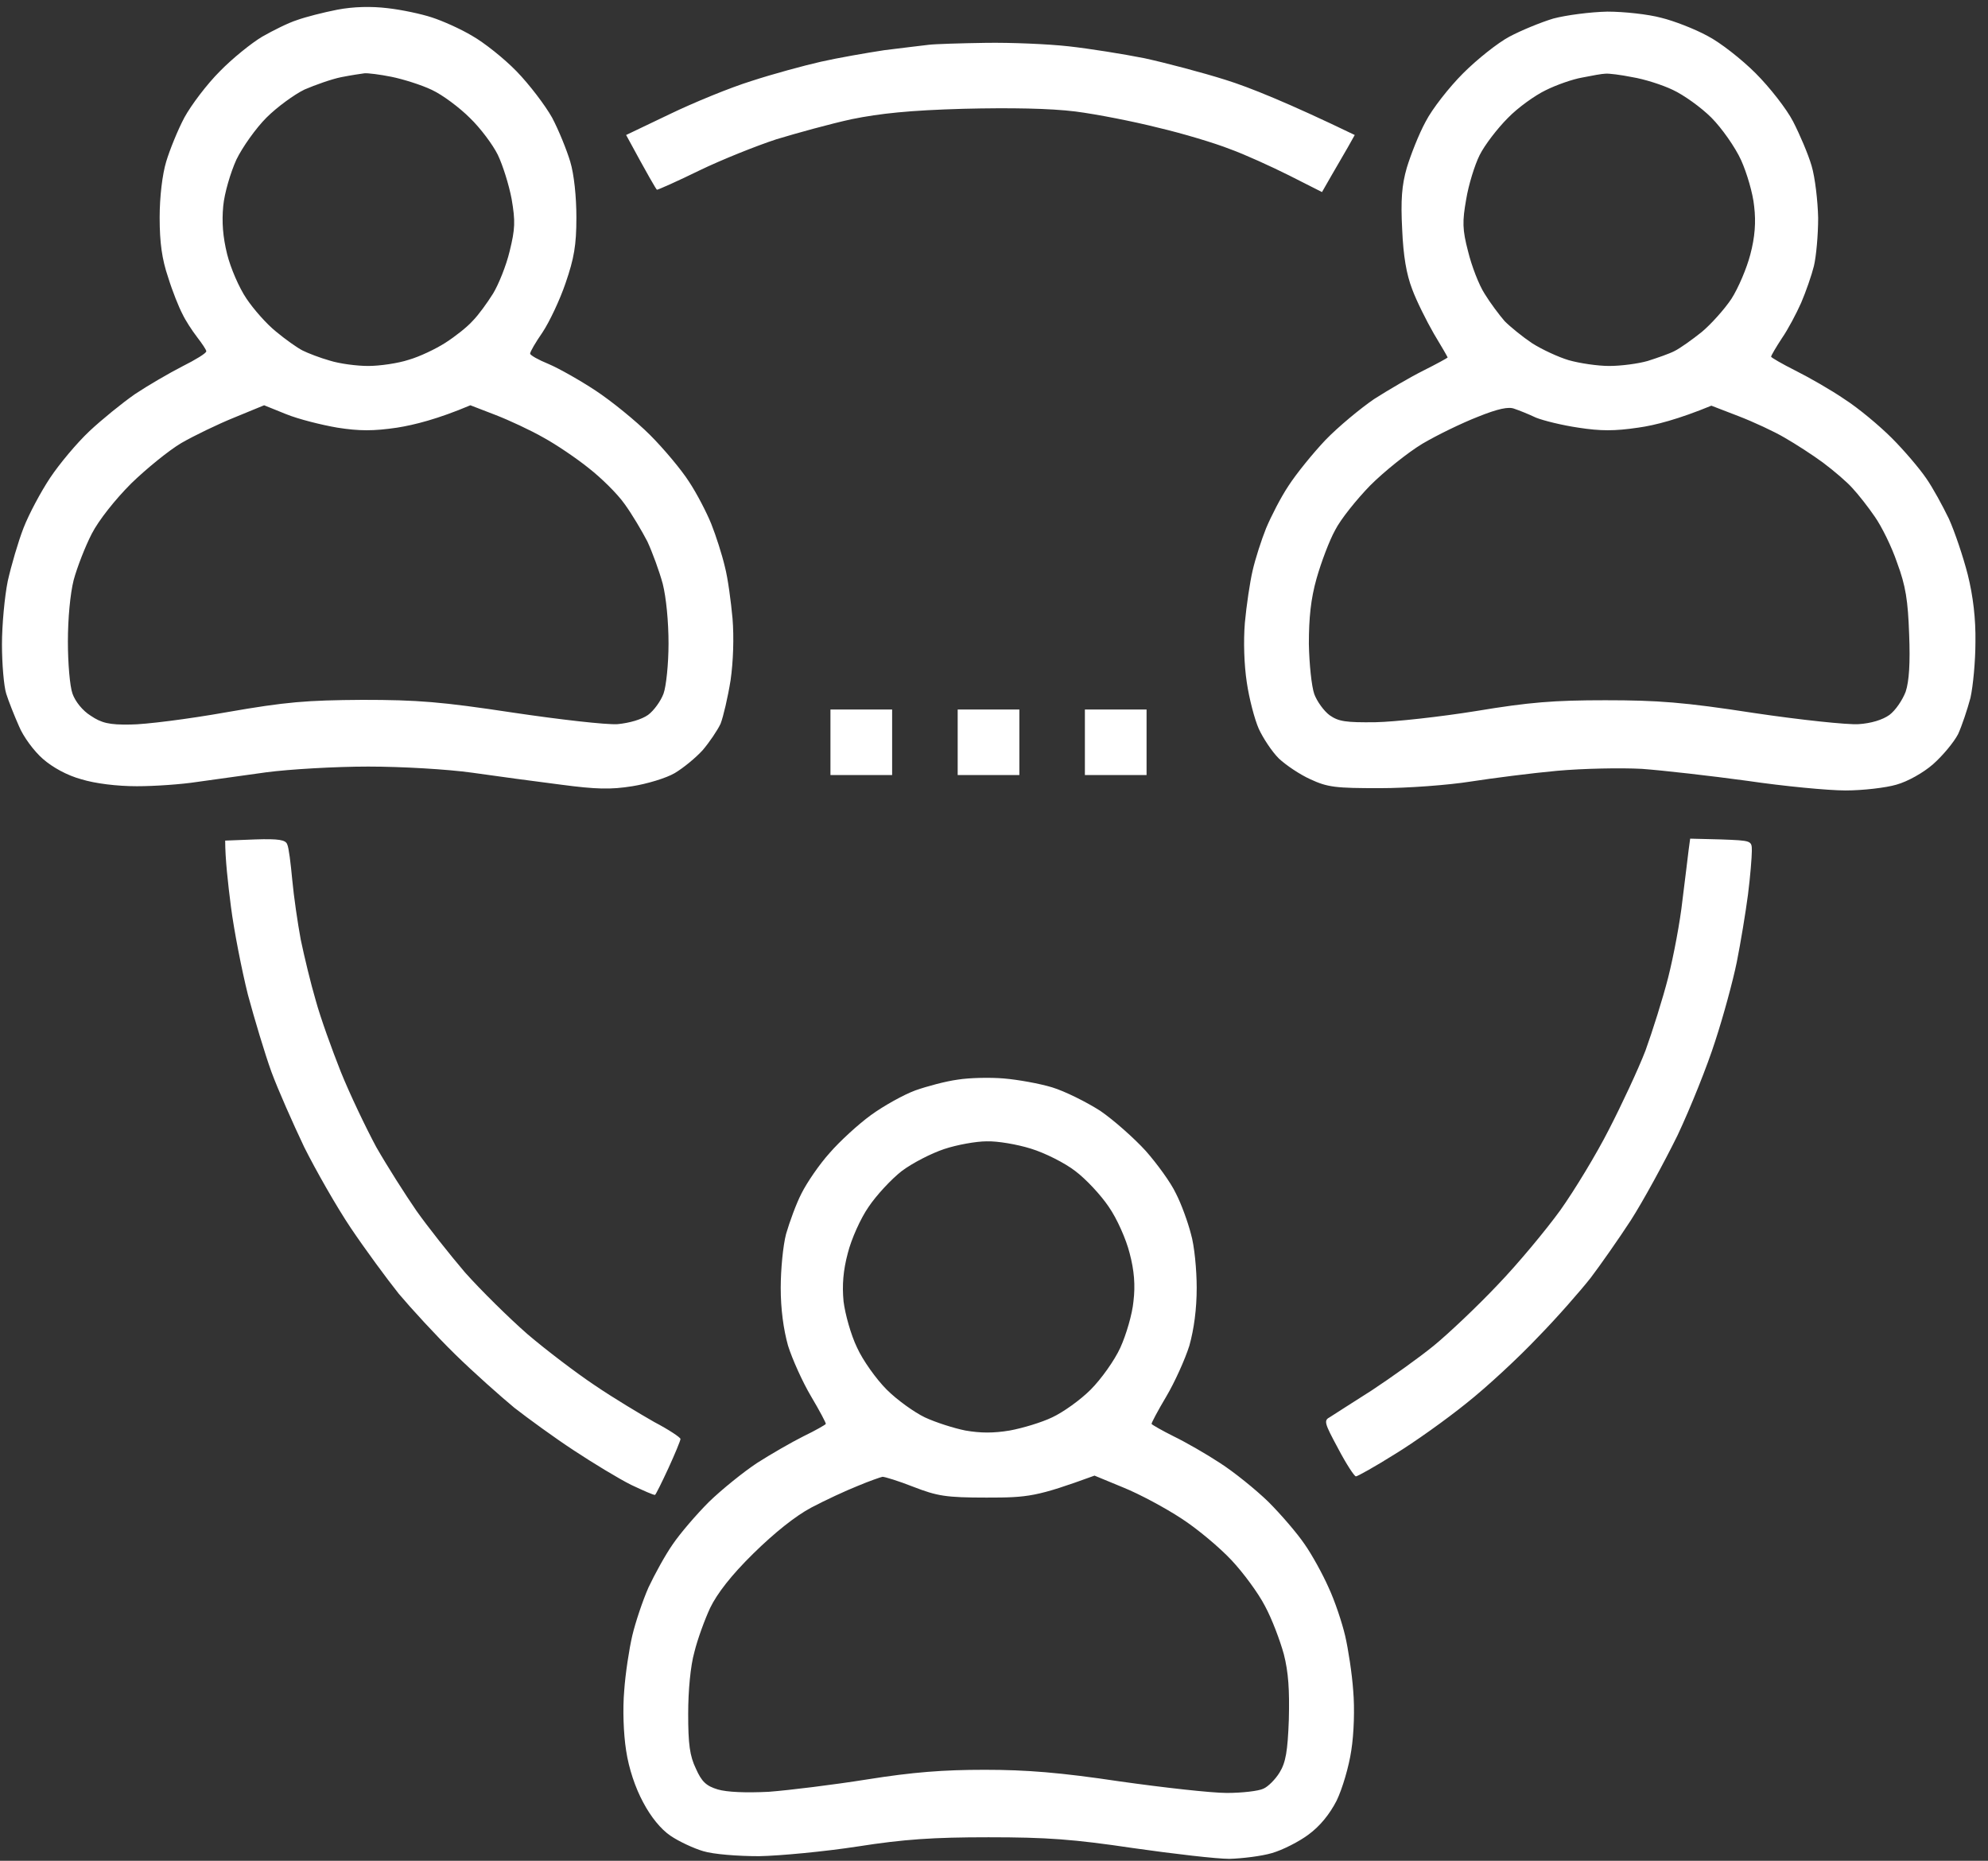 <svg width="78" height="73" viewBox="0 0 78 73" fill="none" xmlns="http://www.w3.org/2000/svg">
<rect x="0" y="0" width="78" height="73" fill="#333333" stroke="none"/>
<path fill-rule="evenodd" clip-rule="evenodd" d="M15.203 0.32C15.748 0.38 16.534 0.547 16.943 0.683C17.366 0.819 18.077 1.136 18.531 1.409C18.985 1.666 19.771 2.286 20.27 2.8C20.77 3.315 21.39 4.131 21.662 4.615C21.919 5.099 22.237 5.886 22.373 6.34C22.524 6.839 22.615 7.716 22.615 8.533C22.615 9.622 22.524 10.136 22.191 11.104C21.965 11.77 21.556 12.632 21.284 13.041C21.012 13.434 20.8 13.797 20.8 13.873C20.8 13.933 21.117 14.115 21.526 14.281C21.919 14.447 22.751 14.916 23.371 15.325C23.991 15.733 24.959 16.52 25.504 17.064C26.049 17.609 26.744 18.441 27.032 18.894C27.334 19.348 27.727 20.105 27.909 20.558C28.09 21.012 28.332 21.768 28.438 22.222C28.559 22.676 28.68 23.599 28.741 24.264C28.801 25.005 28.771 25.943 28.665 26.684C28.559 27.35 28.378 28.121 28.272 28.393C28.151 28.651 27.833 29.12 27.576 29.422C27.304 29.725 26.805 30.133 26.472 30.33C26.139 30.526 25.383 30.753 24.808 30.844C23.961 30.98 23.386 30.965 22.01 30.783C21.057 30.662 19.484 30.451 18.531 30.314C17.563 30.178 15.763 30.073 14.447 30.073C13.161 30.073 11.346 30.178 10.438 30.299C9.531 30.42 8.306 30.602 7.716 30.678C7.141 30.768 6.082 30.844 5.371 30.844C4.585 30.844 3.738 30.738 3.193 30.572C2.633 30.42 2.059 30.103 1.681 29.77C1.333 29.468 0.909 28.893 0.743 28.484C0.561 28.076 0.334 27.501 0.244 27.214C0.153 26.926 0.077 26.049 0.077 25.278C0.077 24.521 0.183 23.387 0.304 22.797C0.44 22.192 0.712 21.254 0.924 20.709C1.136 20.165 1.605 19.288 1.968 18.743C2.331 18.199 3.012 17.382 3.511 16.913C3.995 16.459 4.796 15.809 5.296 15.461C5.795 15.128 6.627 14.644 7.156 14.372C7.67 14.115 8.094 13.857 8.094 13.782C8.094 13.721 7.928 13.479 7.731 13.222C7.534 12.965 7.277 12.572 7.156 12.315C7.02 12.057 6.763 11.422 6.596 10.878C6.354 10.167 6.264 9.516 6.264 8.533C6.264 7.716 6.37 6.839 6.521 6.34C6.657 5.886 6.975 5.099 7.232 4.615C7.504 4.116 8.124 3.299 8.623 2.8C9.123 2.286 9.879 1.681 10.287 1.439C10.711 1.197 11.316 0.894 11.649 0.789C11.981 0.668 12.692 0.486 13.237 0.38C13.872 0.259 14.568 0.244 15.203 0.32ZM11.951 3.511C11.543 3.708 10.862 4.207 10.454 4.615C10.045 5.024 9.516 5.765 9.274 6.264C9.047 6.763 8.805 7.58 8.759 8.079C8.699 8.715 8.744 9.289 8.911 9.97C9.047 10.515 9.38 11.286 9.667 11.71C9.939 12.118 10.454 12.708 10.832 13.01C11.195 13.313 11.664 13.646 11.875 13.752C12.087 13.857 12.556 14.039 12.934 14.145C13.312 14.266 13.993 14.357 14.447 14.357C14.901 14.357 15.627 14.251 16.035 14.115C16.459 13.994 17.094 13.691 17.472 13.449C17.85 13.207 18.334 12.829 18.546 12.587C18.773 12.36 19.121 11.876 19.348 11.513C19.559 11.165 19.862 10.424 19.998 9.849C20.21 8.987 20.225 8.684 20.074 7.807C19.968 7.247 19.726 6.476 19.529 6.068C19.333 5.674 18.849 5.024 18.44 4.631C18.032 4.222 17.366 3.723 16.943 3.526C16.534 3.33 15.808 3.103 15.354 3.012C14.901 2.921 14.417 2.861 14.296 2.876C14.175 2.891 13.766 2.952 13.388 3.027C13.01 3.103 12.375 3.33 11.951 3.511ZM9.183 16.384C8.548 16.641 7.61 17.094 7.111 17.382C6.627 17.669 5.734 18.395 5.144 18.97C4.524 19.59 3.874 20.407 3.602 20.936C3.344 21.436 3.027 22.252 2.891 22.752C2.754 23.296 2.664 24.264 2.664 25.172C2.664 26.004 2.739 26.926 2.845 27.214C2.951 27.516 3.238 27.879 3.556 28.076C3.98 28.363 4.282 28.439 5.114 28.424C5.674 28.424 7.368 28.212 8.896 27.94C11.24 27.531 12.027 27.471 14.22 27.456C16.383 27.456 17.321 27.531 20.119 27.955C21.949 28.227 23.795 28.439 24.233 28.409C24.702 28.363 25.171 28.227 25.428 28.046C25.655 27.879 25.927 27.501 26.033 27.214C26.139 26.926 26.23 26.034 26.23 25.247C26.23 24.385 26.139 23.447 26.003 22.903C25.867 22.404 25.595 21.663 25.398 21.239C25.186 20.831 24.793 20.165 24.506 19.772C24.218 19.363 23.583 18.743 23.099 18.365C22.63 17.987 21.828 17.442 21.329 17.17C20.83 16.883 19.983 16.489 19.438 16.278L18.455 15.899C17.169 16.444 16.247 16.671 15.581 16.777C14.659 16.913 14.099 16.913 13.237 16.777C12.617 16.671 11.709 16.444 11.225 16.247L10.363 15.899L9.183 16.384ZM63.062 0.456C63.727 0.456 64.68 0.562 65.18 0.698C65.679 0.819 66.495 1.136 66.995 1.409C67.494 1.666 68.341 2.331 68.885 2.876C69.43 3.421 70.095 4.268 70.353 4.767C70.61 5.266 70.942 6.037 71.079 6.506C71.215 6.96 71.321 7.883 71.336 8.548C71.336 9.214 71.26 10.061 71.169 10.439C71.079 10.802 70.852 11.452 70.67 11.876C70.489 12.284 70.156 12.92 69.914 13.268C69.687 13.615 69.49 13.948 69.49 13.994C69.49 14.024 69.929 14.281 70.443 14.538C70.958 14.795 71.835 15.294 72.364 15.657C72.909 16.005 73.741 16.701 74.225 17.185C74.709 17.669 75.314 18.38 75.571 18.758C75.828 19.121 76.221 19.847 76.463 20.346C76.69 20.846 77.023 21.829 77.205 22.54C77.416 23.387 77.522 24.279 77.507 25.187C77.507 25.928 77.416 26.911 77.311 27.38C77.189 27.834 76.978 28.469 76.826 28.802C76.66 29.12 76.221 29.649 75.843 29.982C75.465 30.314 74.845 30.662 74.406 30.783C73.998 30.904 73.09 31.01 72.41 31.01C71.729 31.01 69.99 30.844 68.553 30.632C67.116 30.436 65.255 30.224 64.423 30.163C63.591 30.118 62.109 30.148 61.095 30.239C60.097 30.33 58.569 30.526 57.692 30.662C56.83 30.799 55.227 30.92 54.138 30.92C52.413 30.92 52.096 30.889 51.415 30.572C51.006 30.39 50.447 30.012 50.175 29.755C49.902 29.483 49.554 28.953 49.388 28.59C49.221 28.212 49.01 27.395 48.919 26.775C48.813 26.079 48.783 25.157 48.843 24.43C48.904 23.765 49.04 22.842 49.146 22.389C49.252 21.92 49.494 21.178 49.675 20.725C49.872 20.256 50.25 19.515 50.553 19.061C50.855 18.592 51.506 17.79 52.005 17.261C52.519 16.731 53.381 16.02 53.911 15.657C54.455 15.309 55.332 14.795 55.847 14.538C56.361 14.281 56.8 14.039 56.8 14.024C56.8 14.009 56.558 13.585 56.255 13.086C55.968 12.587 55.574 11.8 55.408 11.347C55.181 10.757 55.06 10.046 55.015 9.002C54.954 7.852 55 7.263 55.196 6.582C55.348 6.083 55.665 5.266 55.938 4.767C56.195 4.268 56.86 3.421 57.405 2.876C57.949 2.331 58.766 1.681 59.22 1.439C59.674 1.197 60.445 0.879 60.944 0.728C61.459 0.592 62.396 0.471 63.062 0.456ZM60.642 3.542C60.233 3.738 59.553 4.222 59.159 4.631C58.751 5.039 58.252 5.689 58.055 6.083C57.858 6.476 57.617 7.263 57.526 7.822C57.374 8.684 57.374 9.002 57.601 9.864C57.737 10.424 58.025 11.18 58.252 11.528C58.464 11.876 58.827 12.36 59.038 12.602C59.265 12.829 59.749 13.222 60.112 13.464C60.49 13.706 61.141 14.009 61.549 14.13C61.973 14.251 62.684 14.357 63.137 14.357C63.606 14.357 64.287 14.266 64.65 14.16C65.028 14.039 65.512 13.873 65.709 13.767C65.921 13.661 66.389 13.328 66.768 13.025C67.131 12.723 67.66 12.133 67.932 11.725C68.205 11.301 68.537 10.515 68.674 9.985C68.855 9.305 68.9 8.715 68.825 8.094C68.779 7.595 68.537 6.778 68.311 6.279C68.084 5.78 67.554 5.024 67.146 4.615C66.737 4.207 66.057 3.723 65.633 3.526C65.225 3.33 64.514 3.103 64.045 3.027C63.591 2.936 63.122 2.876 62.986 2.891C62.865 2.891 62.457 2.967 62.079 3.042C61.716 3.103 61.065 3.33 60.642 3.542ZM55.801 17.412C55.227 17.76 54.304 18.501 53.759 19.046C53.23 19.59 52.595 20.377 52.383 20.8C52.156 21.209 51.838 22.056 51.657 22.691C51.43 23.493 51.354 24.234 51.354 25.262C51.369 26.049 51.46 26.926 51.566 27.229C51.672 27.516 51.944 27.894 52.171 28.061C52.519 28.303 52.791 28.348 53.971 28.333C54.727 28.318 56.512 28.121 57.919 27.894C60.006 27.547 60.974 27.471 62.986 27.471C65.043 27.471 66.072 27.547 68.81 27.97C70.64 28.242 72.5 28.439 72.924 28.409C73.408 28.378 73.862 28.242 74.134 28.046C74.376 27.864 74.648 27.456 74.769 27.138C74.906 26.73 74.951 26.004 74.906 24.884C74.86 23.553 74.769 22.978 74.437 22.086C74.225 21.451 73.816 20.634 73.559 20.271C73.302 19.893 72.909 19.394 72.682 19.151C72.47 18.91 71.956 18.471 71.532 18.153C71.124 17.851 70.443 17.412 70.02 17.17C69.611 16.928 68.795 16.55 68.205 16.323L67.146 15.915C65.86 16.444 64.937 16.686 64.272 16.777C63.349 16.913 62.805 16.913 61.927 16.777C61.307 16.686 60.566 16.505 60.264 16.384C59.976 16.247 59.598 16.096 59.416 16.036C59.19 15.945 58.766 16.036 57.98 16.353C57.359 16.595 56.391 17.064 55.801 17.412ZM39.39 42.309C39.934 42.355 40.781 42.506 41.28 42.657C41.779 42.809 42.627 43.232 43.171 43.58C43.7 43.943 44.502 44.654 44.956 45.153C45.395 45.652 45.939 46.394 46.136 46.817C46.348 47.225 46.605 47.936 46.726 48.405C46.862 48.859 46.953 49.812 46.953 50.523C46.953 51.355 46.847 52.141 46.665 52.792C46.499 53.321 46.09 54.229 45.758 54.788C45.425 55.348 45.168 55.832 45.183 55.862C45.198 55.893 45.591 56.12 46.045 56.346C46.514 56.573 47.331 57.042 47.86 57.39C48.405 57.738 49.267 58.434 49.766 58.918C50.265 59.417 50.901 60.158 51.188 60.582C51.475 60.99 51.899 61.761 52.126 62.276C52.368 62.79 52.655 63.652 52.776 64.166C52.897 64.681 53.048 65.664 53.094 66.329C53.154 67.025 53.124 68.008 53.018 68.674C52.927 69.294 52.67 70.171 52.443 70.64C52.171 71.17 51.793 71.639 51.339 71.972C50.976 72.244 50.326 72.577 49.902 72.698C49.494 72.819 48.737 72.909 48.238 72.924C47.739 72.924 46.045 72.728 44.457 72.501C42.112 72.153 41.084 72.077 38.785 72.077C36.622 72.077 35.472 72.153 33.642 72.44C32.356 72.637 30.616 72.803 29.785 72.819C28.938 72.819 27.985 72.743 27.591 72.622C27.228 72.516 26.638 72.244 26.306 72.017C25.927 71.76 25.534 71.276 25.232 70.701C24.929 70.141 24.672 69.385 24.566 68.674C24.46 67.993 24.43 67.04 24.491 66.329C24.536 65.664 24.687 64.681 24.808 64.166C24.929 63.652 25.217 62.79 25.444 62.276C25.686 61.761 26.109 60.99 26.396 60.582C26.684 60.158 27.319 59.417 27.818 58.918C28.317 58.434 29.18 57.738 29.709 57.39C30.253 57.042 31.07 56.573 31.524 56.346C31.993 56.12 32.386 55.893 32.401 55.862C32.416 55.832 32.159 55.348 31.827 54.788C31.494 54.229 31.085 53.321 30.919 52.792C30.738 52.141 30.632 51.355 30.632 50.523C30.632 49.812 30.722 48.859 30.843 48.405C30.98 47.936 31.237 47.225 31.448 46.817C31.66 46.394 32.144 45.682 32.553 45.229C32.946 44.775 33.672 44.109 34.171 43.746C34.67 43.383 35.457 42.945 35.911 42.778C36.38 42.612 37.121 42.415 37.575 42.355C38.043 42.279 38.86 42.264 39.39 42.309ZM35.381 45.94C34.973 46.257 34.383 46.893 34.08 47.346C33.763 47.8 33.4 48.617 33.264 49.161C33.082 49.842 33.037 50.417 33.097 51.052C33.158 51.551 33.385 52.368 33.627 52.867C33.853 53.367 34.383 54.108 34.791 54.516C35.2 54.925 35.88 55.409 36.289 55.605C36.712 55.802 37.423 56.029 37.877 56.12C38.482 56.225 38.981 56.225 39.617 56.12C40.116 56.029 40.872 55.802 41.28 55.605C41.704 55.409 42.385 54.925 42.793 54.516C43.201 54.108 43.731 53.367 43.958 52.867C44.185 52.368 44.427 51.551 44.472 51.052C44.548 50.417 44.502 49.842 44.321 49.161C44.185 48.617 43.822 47.8 43.504 47.346C43.201 46.893 42.611 46.257 42.188 45.94C41.779 45.622 40.993 45.229 40.448 45.062C39.919 44.896 39.133 44.76 38.709 44.775C38.301 44.775 37.544 44.911 37.045 45.078C36.546 45.244 35.805 45.622 35.381 45.94ZM31.827 59.145C31.206 59.477 30.39 60.128 29.558 60.945C28.68 61.807 28.136 62.518 27.864 63.077C27.652 63.531 27.364 64.318 27.243 64.817C27.092 65.346 27.001 66.329 27.001 67.237C27.001 68.417 27.062 68.886 27.304 69.385C27.531 69.899 27.712 70.066 28.166 70.202C28.529 70.308 29.27 70.338 30.163 70.293C30.964 70.232 32.689 70.02 34.02 69.808C35.82 69.521 37.015 69.43 38.633 69.43C40.282 69.43 41.598 69.536 43.927 69.884C45.637 70.126 47.527 70.338 48.133 70.338C48.737 70.338 49.388 70.262 49.569 70.171C49.751 70.096 50.038 69.808 50.205 69.536C50.447 69.143 50.522 68.704 50.568 67.464C50.598 66.299 50.553 65.603 50.371 64.893C50.22 64.348 49.902 63.501 49.63 63.002C49.373 62.503 48.783 61.701 48.314 61.202C47.86 60.718 46.983 59.977 46.348 59.568C45.727 59.16 44.714 58.615 44.079 58.358L42.944 57.889C40.66 58.721 40.343 58.751 38.709 58.751C37.106 58.751 36.773 58.691 35.835 58.328C35.26 58.101 34.716 57.935 34.625 57.935C34.549 57.95 34.111 58.101 33.642 58.298C33.188 58.479 32.371 58.857 31.827 59.145ZM38.679 1.681C39.662 1.666 41.114 1.726 41.931 1.817C42.748 1.908 44.079 2.12 44.911 2.286C45.742 2.468 47.179 2.846 48.087 3.133C49.01 3.421 50.522 4.026 53.154 5.296L52.882 5.78C52.731 6.052 52.428 6.552 51.869 7.535L50.583 6.884C49.887 6.536 48.828 6.052 48.238 5.841C47.663 5.614 46.408 5.236 45.44 5.009C44.487 4.767 43.02 4.479 42.188 4.373C41.205 4.252 39.677 4.222 37.801 4.268C35.684 4.328 34.534 4.449 33.415 4.676C32.583 4.857 31.267 5.22 30.465 5.463C29.679 5.72 28.317 6.264 27.44 6.688C26.578 7.111 25.822 7.444 25.776 7.444C25.746 7.429 25.459 6.945 24.566 5.296L26.275 4.479C27.213 4.026 28.65 3.436 29.482 3.178C30.314 2.906 31.539 2.573 32.205 2.422C32.87 2.271 34.005 2.074 34.701 1.968C35.411 1.878 36.198 1.787 36.44 1.757C36.697 1.726 37.696 1.696 38.679 1.681ZM32.583 27.834H35.003V30.405H32.583V27.834ZM37.575 27.834H39.995V30.405H37.575V27.834ZM42.566 27.834H44.986V30.405H42.566V27.834ZM11.27 33.128C11.331 33.249 11.406 33.869 11.467 34.52C11.527 35.17 11.679 36.214 11.8 36.864C11.936 37.514 12.193 38.589 12.39 39.254C12.571 39.919 13.025 41.175 13.373 42.052C13.721 42.914 14.356 44.246 14.764 45.002C15.188 45.743 15.899 46.862 16.338 47.498C16.776 48.118 17.638 49.207 18.244 49.918C18.864 50.614 19.968 51.703 20.694 52.338C21.42 52.958 22.615 53.866 23.341 54.35C24.052 54.834 25.111 55.469 25.67 55.787C26.245 56.089 26.699 56.392 26.699 56.452C26.699 56.513 26.487 57.027 26.23 57.587C25.973 58.146 25.731 58.63 25.701 58.645C25.655 58.661 25.247 58.479 24.763 58.252C24.279 58.01 23.28 57.405 22.524 56.906C21.783 56.422 20.724 55.651 20.18 55.227C19.65 54.788 18.591 53.851 17.85 53.124C17.109 52.398 16.126 51.325 15.642 50.75C15.173 50.16 14.326 49.01 13.766 48.178C13.207 47.346 12.39 45.909 11.936 45.002C11.497 44.079 10.907 42.748 10.65 42.052C10.393 41.341 9.985 39.98 9.728 39.027C9.486 38.059 9.183 36.516 9.062 35.578C8.941 34.641 8.835 33.672 8.835 32.977L10.015 32.931C10.938 32.901 11.21 32.947 11.27 33.128ZM66.314 32.901L67.524 32.931C68.734 32.977 68.734 32.977 68.734 33.385C68.734 33.612 68.674 34.383 68.583 35.094C68.492 35.79 68.295 36.985 68.144 37.741C67.993 38.483 67.615 39.874 67.297 40.842C66.995 41.795 66.329 43.459 65.815 44.548C65.285 45.622 64.469 47.12 63.984 47.876C63.501 48.617 62.79 49.63 62.411 50.13C62.018 50.629 61.095 51.688 60.339 52.459C59.598 53.245 58.343 54.41 57.541 55.045C56.754 55.681 55.484 56.588 54.712 57.057C53.941 57.541 53.26 57.919 53.2 57.919C53.139 57.919 52.822 57.435 52.504 56.83C51.959 55.817 51.929 55.726 52.186 55.59C52.322 55.499 53.063 55.03 53.82 54.546C54.576 54.047 55.68 53.261 56.255 52.792C56.845 52.308 57.964 51.249 58.751 50.417C59.553 49.585 60.657 48.254 61.216 47.483C61.776 46.696 62.638 45.274 63.122 44.321C63.621 43.353 64.272 41.962 64.559 41.22C64.832 40.464 65.24 39.178 65.452 38.346C65.663 37.514 65.921 36.153 66.011 35.321C66.117 34.489 66.223 33.597 66.253 33.355L66.314 32.901Z" fill="white"/>
</svg>
